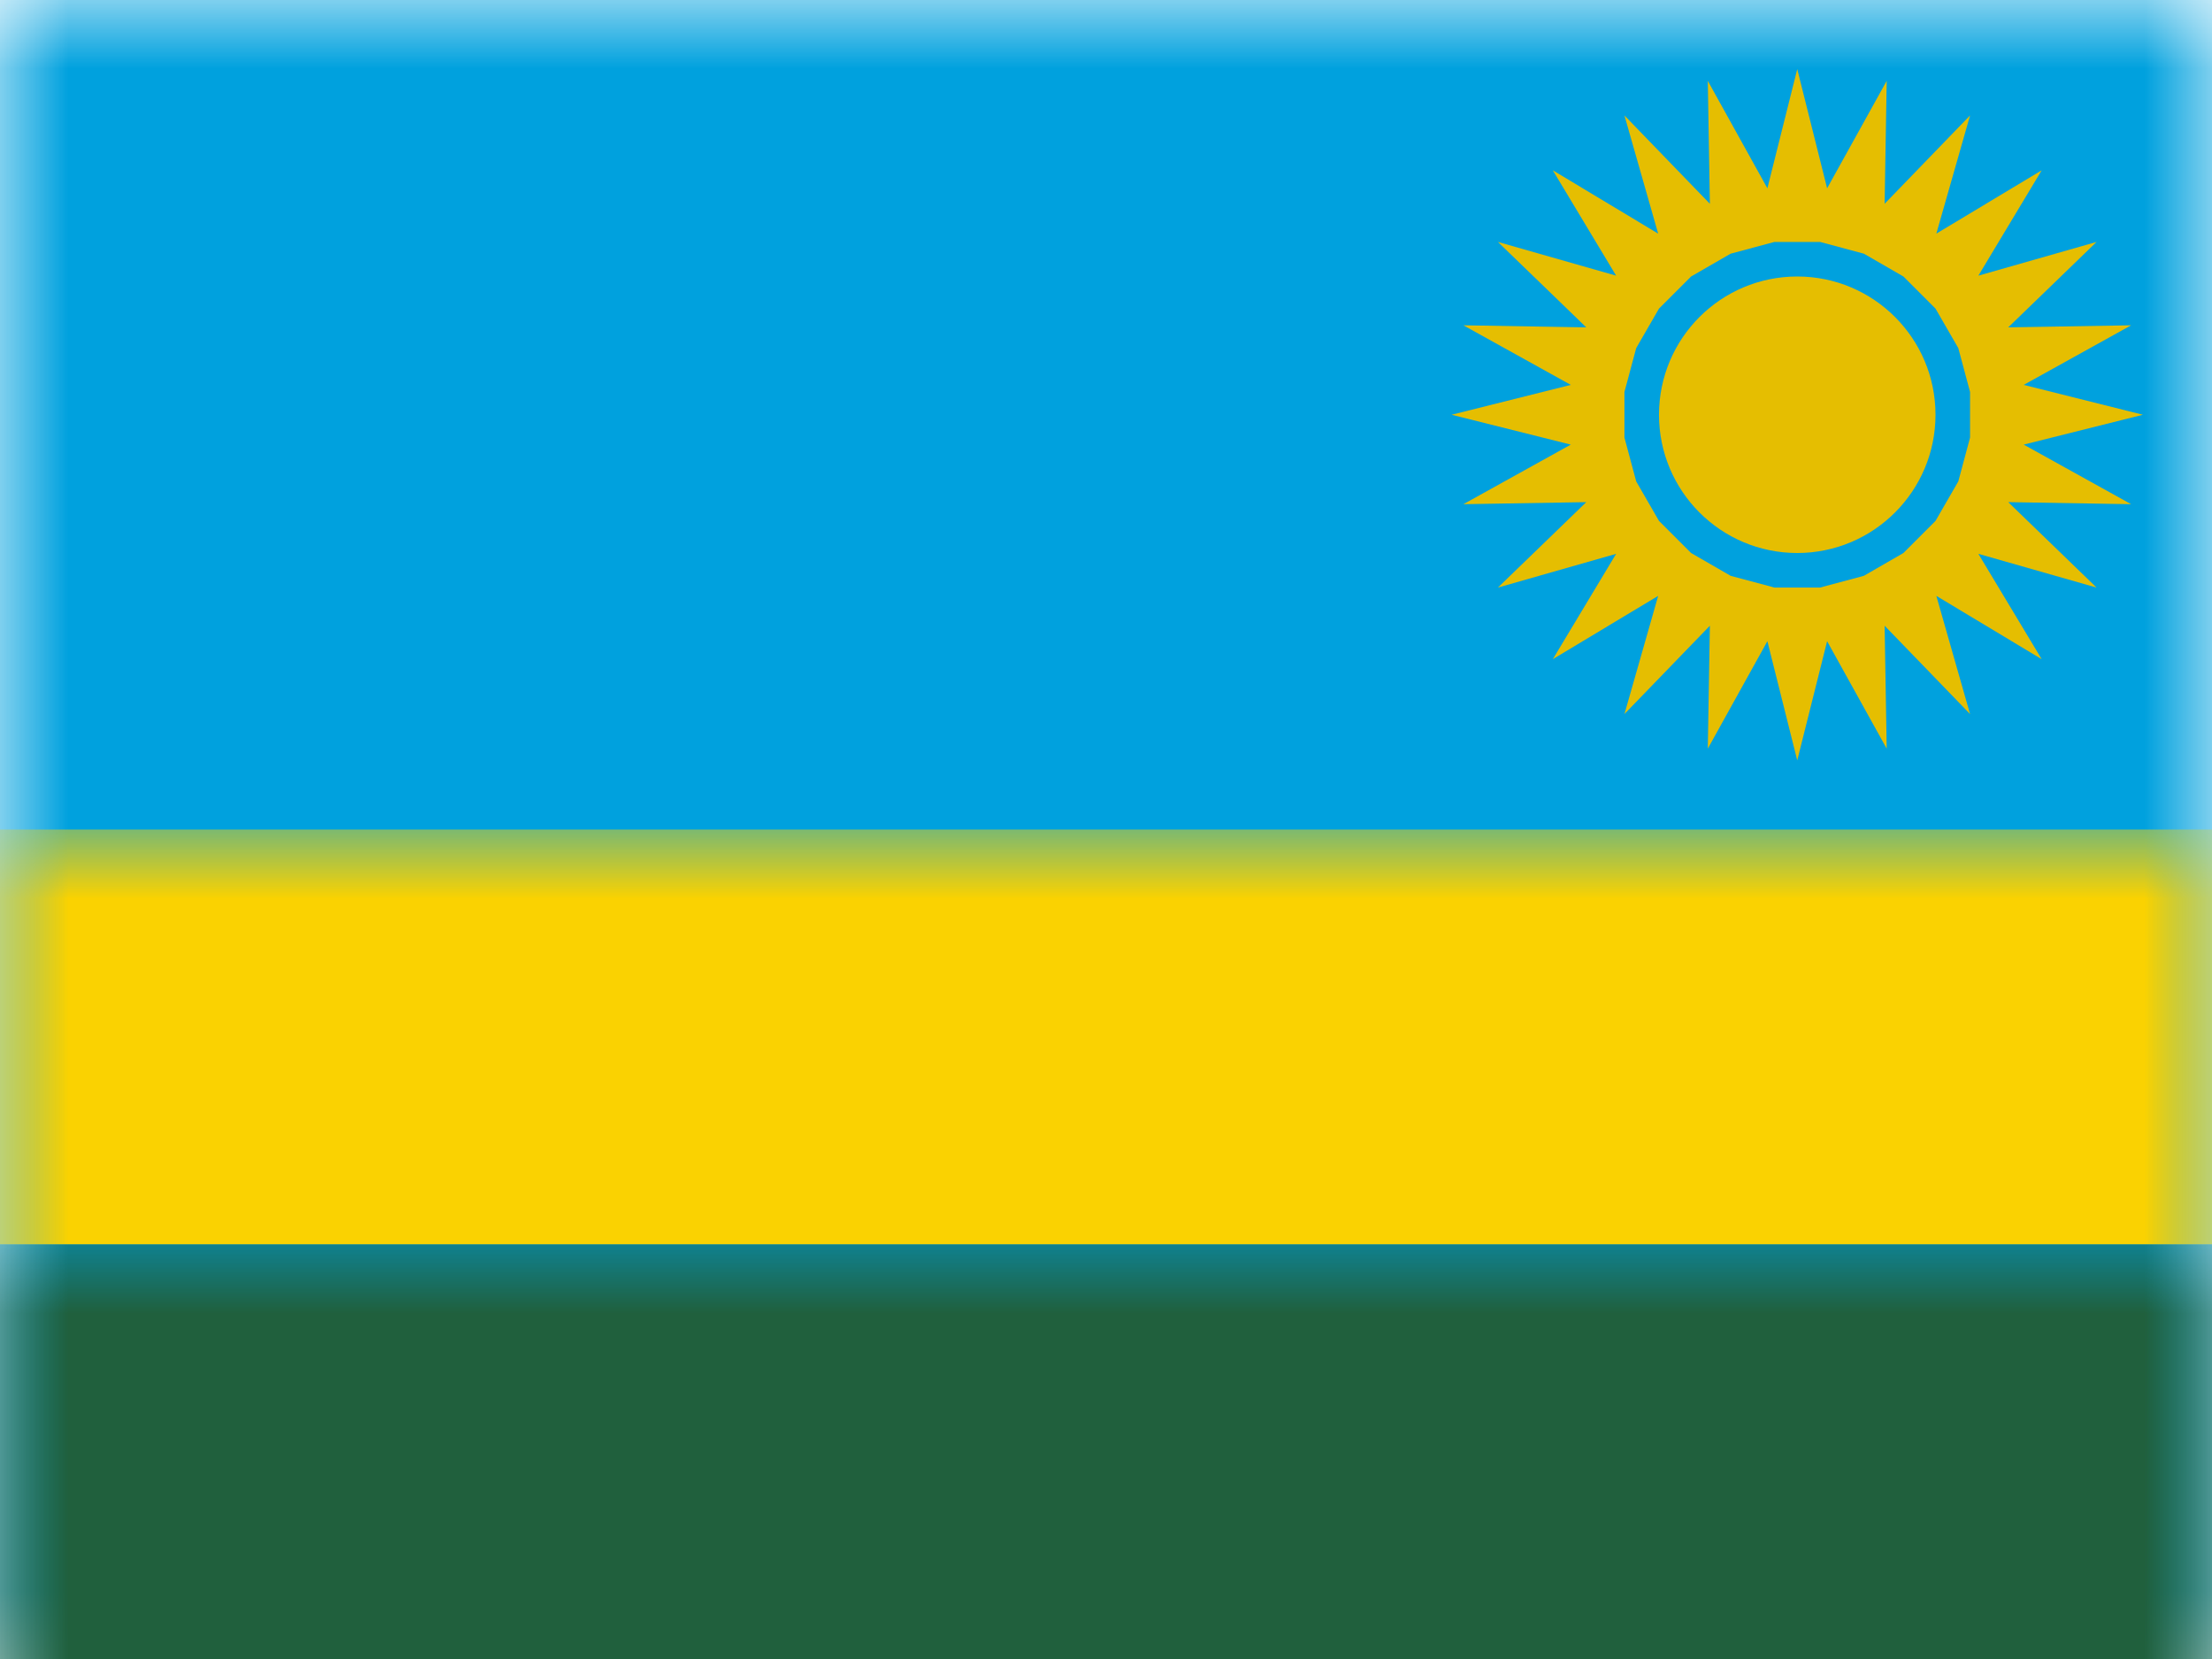 <?xml version="1.0" encoding="UTF-8"?>
<svg width="16px" height="12px" viewBox="0 0 16 12" version="1.1" xmlns="http://www.w3.org/2000/svg" xmlns:xlink="http://www.w3.org/1999/xlink">
    <rect x="0" y="0" width="16" height="12" fill="#333333" stroke="none"/>
    <title>RW</title>
    <defs>
        <rect id="path-1" x="0" y="0" width="16" height="12"></rect>
    </defs>
    <g id="RW" stroke="none" stroke-width="1" fill="none" fill-rule="evenodd">
        <g id="Rwanda">
            <mask id="mask-2" fill="white">
                <use xlink:href="#path-1"></use>
            </mask>
            <use id="Rectangle-77" fill="#FFFFFF" xlink:href="#path-1"></use>
            <rect id="Rectangle-119-Copy" fill="#00A1DE" mask="url(#mask-2)" x="0" y="0" width="16" height="12"></rect>
            <circle id="Combined-Shape" fill="#E5BE01" mask="url(#mask-2)" cx="13" cy="3" r="1"></circle>
            <path d="M12.835,1.75 L12.518,1.835 L12.232,2 L12,2.232 L11.835,2.518 L11.75,2.835 L11.75,3.165 L11.835,3.482 L12,3.768 L12.232,4 L12.518,4.165 L12.835,4.25 L13.165,4.25 L13.482,4.165 L13.768,4 L14,3.768 L14.165,3.482 L14.25,3.165 L14.25,2.835 L14.165,2.518 L14,2.232 L13.768,2 L13.482,1.835 L13.165,1.75 L12.835,1.75 Z M12.784,1.362 L13,0.5 L13.216,1.362 L13.647,0.585 L13.632,1.474 L14.25,0.835 L14.006,1.69 L14.768,1.232 L14.31,1.994 L15.165,1.75 L14.526,2.368 L15.415,2.353 L14.638,2.784 L15.5,3 L14.638,3.216 L15.415,3.647 L14.526,3.632 L15.165,4.25 L14.31,4.006 L14.768,4.768 L14.006,4.31 L14.25,5.165 L13.632,4.526 L13.647,5.415 L13.216,4.638 L13,5.5 L12.784,4.638 L12.353,5.415 L12.368,4.526 L11.75,5.165 L11.994,4.31 L11.232,4.768 L11.69,4.006 L10.835,4.25 L11.474,3.632 L10.585,3.647 L11.362,3.216 L10.5,3 L11.362,2.784 L10.585,2.353 L11.474,2.368 L10.835,1.75 L11.69,1.994 L11.232,1.232 L11.994,1.69 L11.75,0.835 L12.368,1.474 L12.353,0.585 L12.784,1.362 Z" id="Triangle" fill="#E5BE01" mask="url(#mask-2)"></path>
            <rect id="Rectangle-119-Copy-70" fill="#20603D" mask="url(#mask-2)" x="0" y="9" width="16" height="3"></rect>
            <rect id="Rectangle-119-Copy-71" fill="#FAD201" mask="url(#mask-2)" x="0" y="6" width="16" height="3"></rect>
            <g id="Overlay" mask="url(#mask-2)" opacity="0" stroke="#000000" stroke-opacity="0.504">
                <g>
                    <rect style="mix-blend-mode: multiply;" x="0.5" y="0.5" width="15" height="11"></rect>
                </g>
            </g>
        </g>
    </g>
</svg>